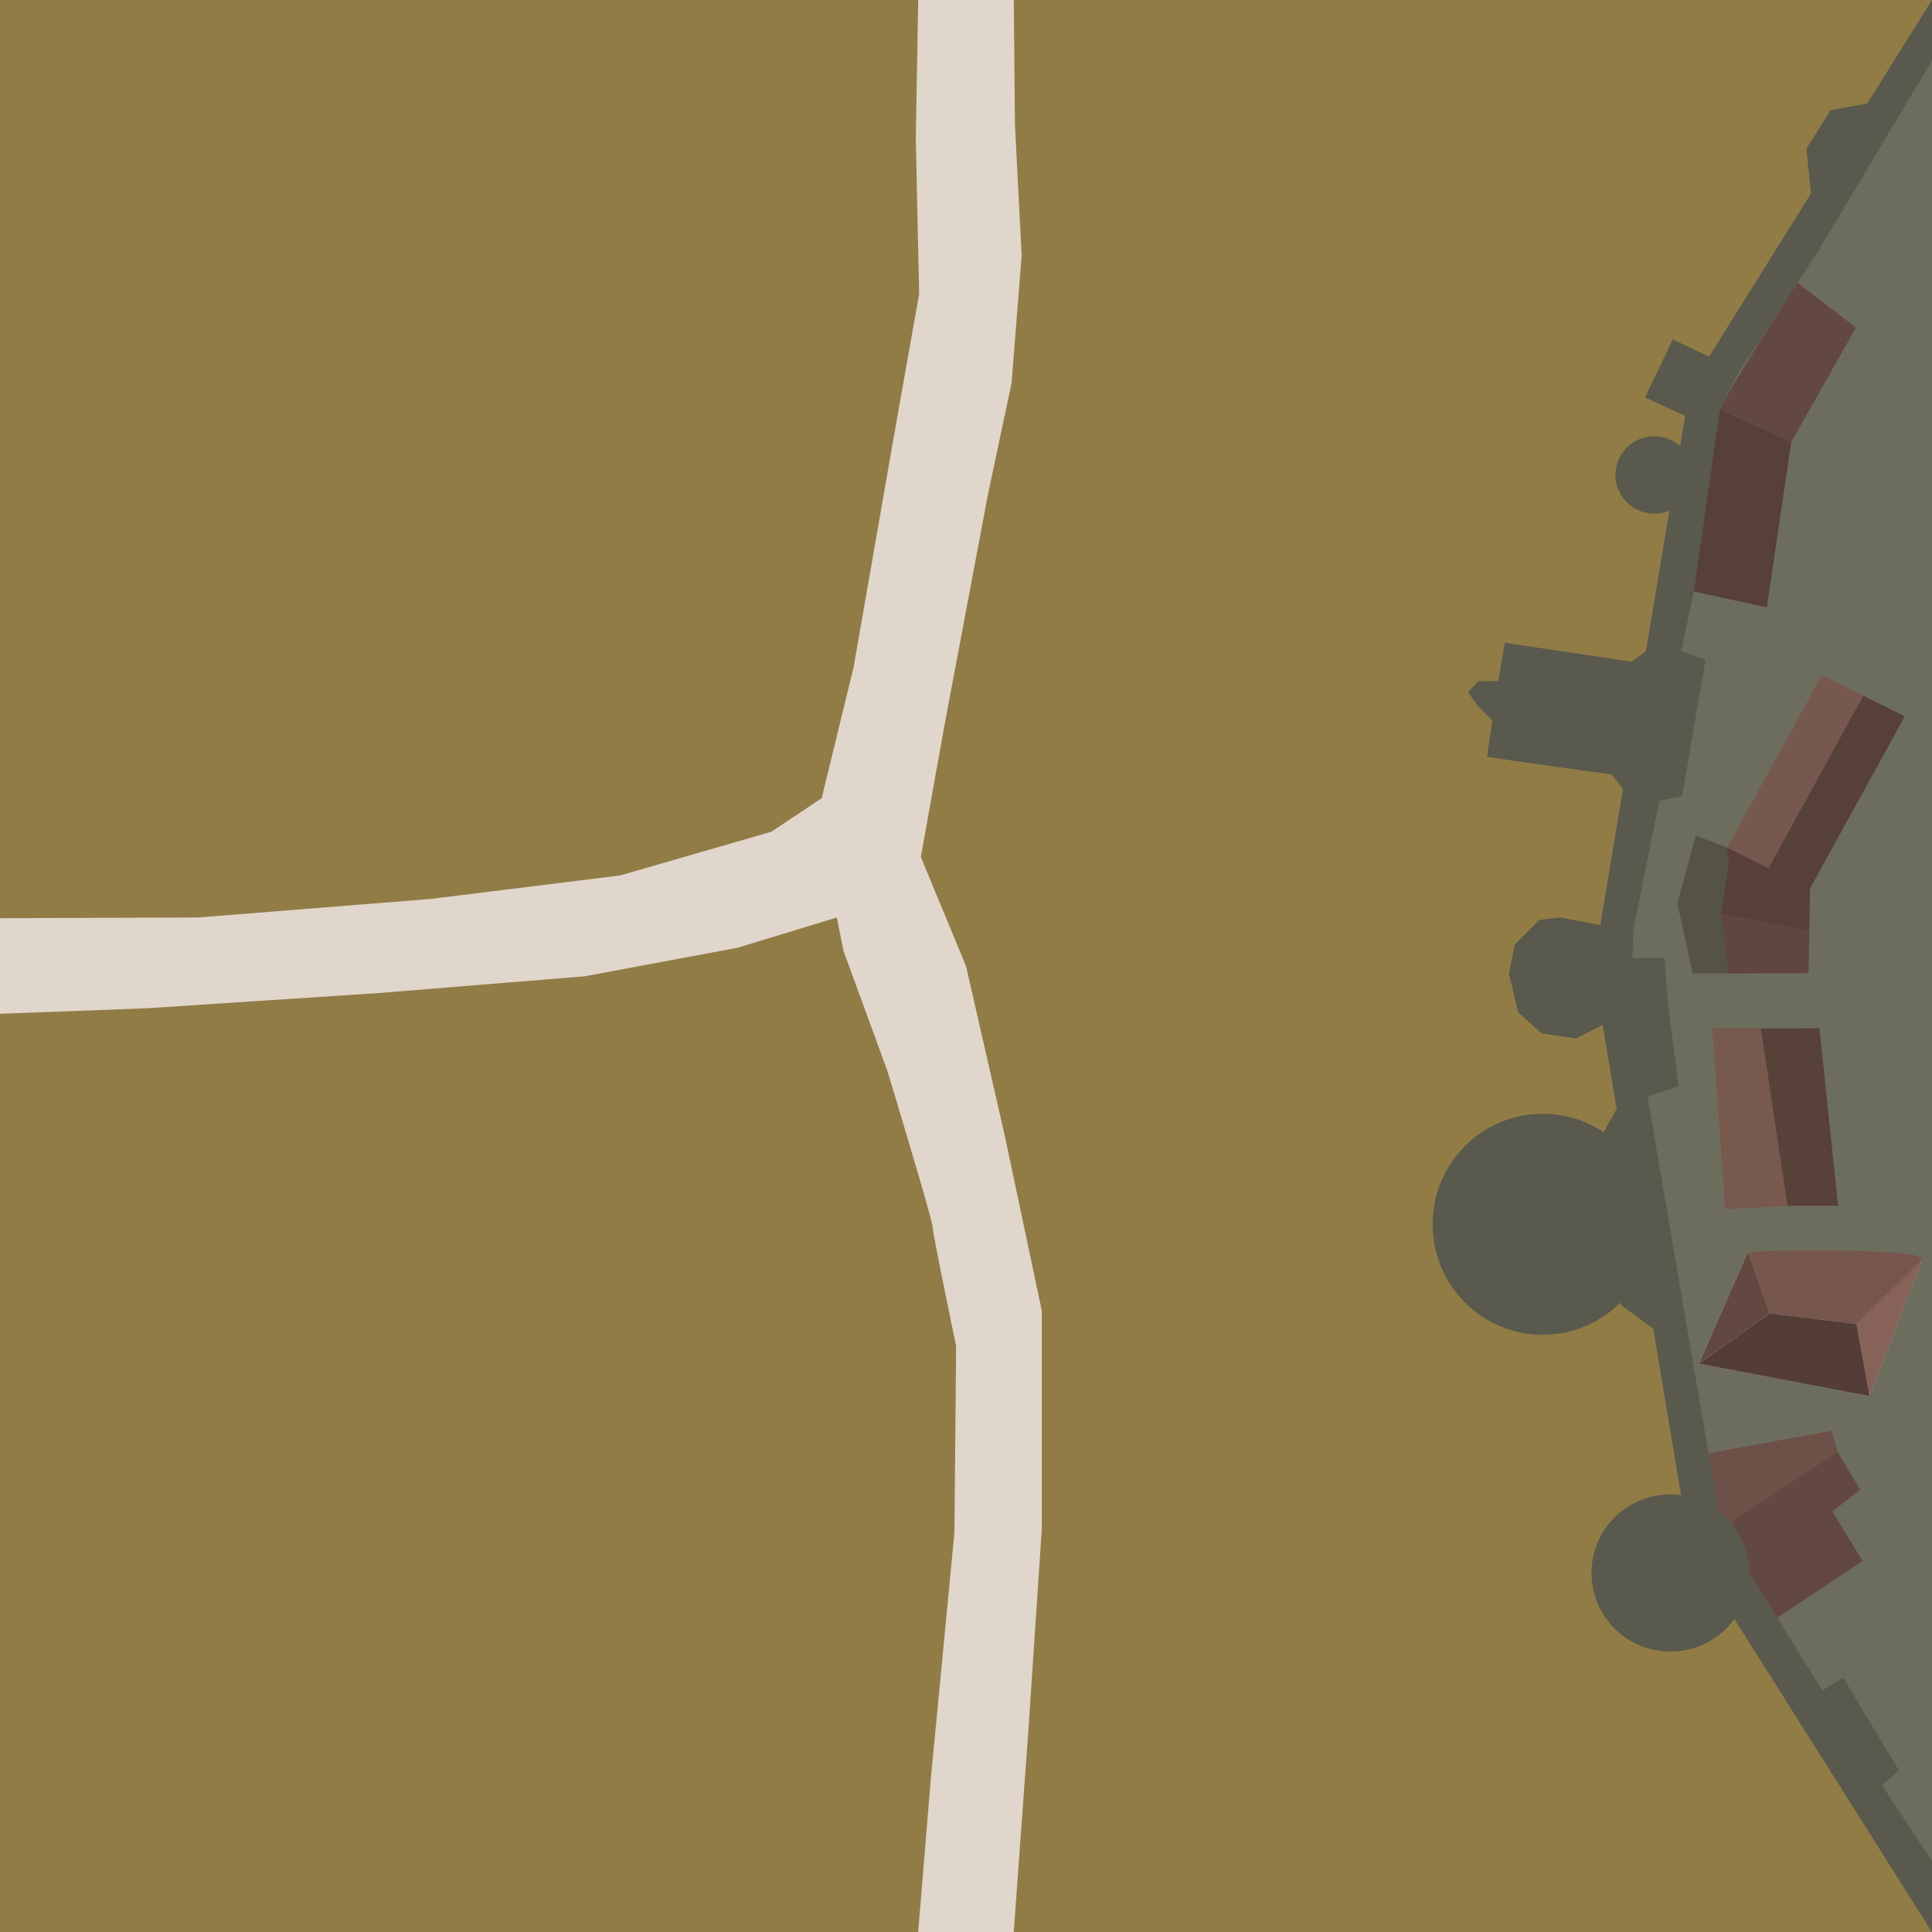 <?xml version="1.0" encoding="UTF-8" standalone="no"?>
<!-- Created with Inkscape (http://www.inkscape.org/) -->

<svg
   width="199.606mm"
   height="199.606mm"
   viewBox="0 0 199.606 199.606"
   version="1.1"
   id="svg5"
   xml:space="preserve"
   xmlns="http://www.w3.org/2000/svg"
   xmlns:svg="http://www.w3.org/2000/svg"><defs
     id="defs2" /><path
     style="fill:#917c46;fill-opacity:1;stroke:none;stroke-width:0.39"
     d="M 0,99.803 V -1.9335937e-6 h 99.803 99.803 V 99.803 199.606 H 99.803 0 Z"
     id="path15635" /><path
     style="fill:#000000;fill-opacity:1;stroke:none;stroke-width:0.045"
     d="M -53.971,99.803 V 94.866 H -26.985 0 v 4.937 4.937 h -26.985 -26.985 z"
     id="path15635-5-7" /><path
     style="fill:#000000;fill-opacity:1;stroke:none;stroke-width:0.045"
     d="m 199.606,99.803 v -4.937 h 26.985 26.985 v 4.937 4.937 h -26.985 -26.985 z"
     id="path15635-5-7-5" /><path
     style="fill:#6d6d5e;fill-opacity:1;stroke-width:0.599"
     d="M 199.606,-1.9335937e-6 174.606,40 l -10,60 10,60 25,39.606 z"
     id="path1-9" /><g
     id="g93-8"
     transform="matrix(-0.736,0.351,-0.355,-0.728,292.861,91.662)"><path
       style="fill:#b8b7aa;fill-opacity:1;stroke-width:0.599"
       d="m 124.633,7.238 13.541,-12.847 17.621,13.107 -11.805,10.2 z"
       id="path17-0" /><path
       style="fill:#76564d;fill-opacity:1;stroke-width:0.599"
       d="m 135.657,3.418 9.288,5.989 -0.955,8.291 c 0,0 -20.661,-9.224 -19.357,-10.461 1.304,-1.237 11.024,-3.819 11.024,-3.819 z"
       id="path48-0" /><path
       style="fill:#866258;fill-opacity:1;stroke-width:0.599"
       d="m 135.657,3.418 -11.024,3.819 13.541,-12.847 z"
       id="path49-8" /><path
       style="fill:#533d36;fill-opacity:1;stroke-width:0.599"
       d="m 135.657,3.418 2.517,-9.028 17.621,13.107 -10.85,1.91 z"
       id="path50-8" /><path
       style="fill:#634841;fill-opacity:1;stroke-width:0.599"
       d="m 144.945,9.408 -0.955,8.291 11.805,-10.2 z"
       id="path51-0" /></g><path
     style="fill:#545346;fill-opacity:1;stroke-width:0.433"
     d="m 178.424,87.57 -3.219,-1.243 -1.908,6.994 1.58,7.259 11.965,-0.051 0.157,-8.729 z"
     id="path13-51" /><path
     style="fill:#77584e;fill-opacity:1;stroke-width:0.433"
     d="m 192.51,71.89 -9.798,17.794 -4.288,-2.115 9.798,-17.794 z"
     id="path52-43" /><path
     style="fill:#574039;fill-opacity:1;stroke-width:0.433"
     d="m 192.51,71.89 4.288,2.115 -9.798,17.794 -4.288,-2.115 z"
     id="path53-6" /><path
     style="fill:#574039;fill-opacity:1;stroke-width:0.433"
     d="m 178.641,89.1 -0.828,5.312 9.108,1.752 0.079,-4.364 -8.576,-4.23 z"
     id="path54-39" /><path
     style="fill:#5f463e;fill-opacity:1;stroke-width:0.433"
     d="m 177.813,94.412 0.774,6.151 8.256,-0.035 0.079,-4.364 z"
     id="path55-2" /><path
     style="fill:#584139;fill-opacity:1;stroke-width:0.433"
     d="m 181.907,106.246 6.072,-0.007 1.924,18.333 -5.23,10e-4 z"
     id="path56-1" /><path
     style="fill:#78594e;fill-opacity:1;stroke-width:0.433"
     d="m 184.673,124.573 -6.435,0.367 -1.327,-18.688 4.996,-0.006 z"
     id="path58-9" /><path
     style="fill:#59594d;fill-opacity:1;stroke-width:0.599"
     d="m 199.606,199.606 -25,-39.606 -3.784,-22.704 -3.378,-2.49 -1.128,-6.076 2.432,-3.878 -3.162,-18.975 -2.742,1.412 -3.559,-0.521 -2.43,-2.17 -0.955,-3.993 0.608,-3.038 2.517,-2.517 2.17,-0.26 4.149,0.786 2.339,-14.034 -2.321,-3.071 -0.347,-5.208 2.517,-4.167 2.527,-1.807 2.611,-15.667 1.44,-8.643 -4.148,-1.921 2.865,-5.989 3.745,1.787 10.535,-16.856 -0.478,-4.636 2.517,-3.993 3.772,-0.67 L 199.606,-1.9335937e-6 V 6.25 l -11.763,19.704 -8.246,12.587 -1.91,3.733 -2.691,18.836 -1.302,6.163 2.517,0.868 -2.43,14.149 -2.344,0.434 -2.691,13.368 -0.087,2.865 h 3.299 l 0.347,4.601 1.128,8.68 -3.212,1.042 4.08,23.958 3.559,20.659 7.726,12.413 2.691,4.34 2.17,-1.302 5.729,9.548 -1.736,1.562 5.166,7.812 z"
     id="path87-8" /><path
     style="fill:#574039;fill-opacity:1;stroke-width:0.599"
     d="m 174.996,61.11 7.552,1.649 2.517,-17.1 -7.378,-3.385 z"
     id="path88-2" /><path
     style="fill:#624840;fill-opacity:1;stroke-width:0.599"
     d="m 177.687,42.273 c 1.91,-3.733 8.028,-13.071 8.028,-13.071 l 6.034,4.651 -6.684,11.805 z"
     id="path89-34" /><path
     style="fill:#624840;fill-opacity:1;stroke-width:0.599"
     d="m 183.607,167.129 8.837,-5.848 -3.125,-5.121 2.865,-2.257 -2.344,-3.906 -11.979,7.899 z"
     id="path90-0" /><path
     style="fill:#6d5047;fill-opacity:1;stroke-width:0.599"
     d="m 177.861,157.896 -1.337,-7.761 12.708,-2.308 0.608,2.17 z"
     id="path91-23" /><ellipse
     style="fill:#59594d;fill-opacity:1;stroke-width:0.262"
     id="path93-0-9"
     cx="162.512"
     cy="-172.581"
     rx="8.12"
     ry="8.153"
     transform="rotate(90)" /><ellipse
     style="fill:#59594d;fill-opacity:1;stroke-width:0.368"
     id="path93-5-89"
     cx="159.383"
     cy="126.488"
     rx="11.37"
     ry="11.416" /><ellipse
     style="fill:#59594d;fill-opacity:1;stroke-width:0.129"
     id="path93-5-8-1"
     cx="49.072"
     cy="-170.915"
     rx="3.999"
     ry="4.015"
     transform="rotate(90)" /><path
     style="fill:#59594d;fill-opacity:1;stroke-width:0.599"
     d="m 164.313,119.444 3.928,-7.059 1.078,8.553 z"
     id="path122" /><path
     style="fill:#59594d;fill-opacity:1;stroke-width:0.599"
     d="m 167.916,80.138 c -0.023,0.139 -14.284,-1.941 -14.284,-1.941 l 0.552,-3.744 -1.473,-1.473 -1.043,-1.473 1.043,-1.105 2.087,-0.061 0.675,-3.928 14.373,2.14 z"
     id="path123" /><path
     style="fill:#e1d6cc;fill-opacity:1;stroke-width:0.599"
     d="M 104.74,-1.9335937e-6 104.859,12.847 l 0.694,13.541 -1.042,13.194 -2.431,11.458 -4.514,23.958 -2.431,13.541 4.666,11.263 4.014,17.556 3.819,18.055 v 22.569 l -1.389,20.833 -1.507,20.79 h -9.874 l 1.313,-15.929 2.431,-25.347 0.174,-19.27 c 0,0 -2.431,-11.632 -2.431,-12.326 0,-0.694 -4.687,-16.145 -4.687,-16.145 L 87.151,98.262 86.456,94.79 76.214,97.915 60.415,100.866 39.062,102.602 15.277,104.164 0,104.74 V 94.866 l 20.486,-0.076 23.958,-1.91 19.618,-2.431 15.625,-4.514 5.208,-3.472 3.299,-13.541 3.993,-22.916 L 94.963,30.381 94.616,14.236 94.866,-1.9335937e-6 Z"
     id="path124" /></svg>
